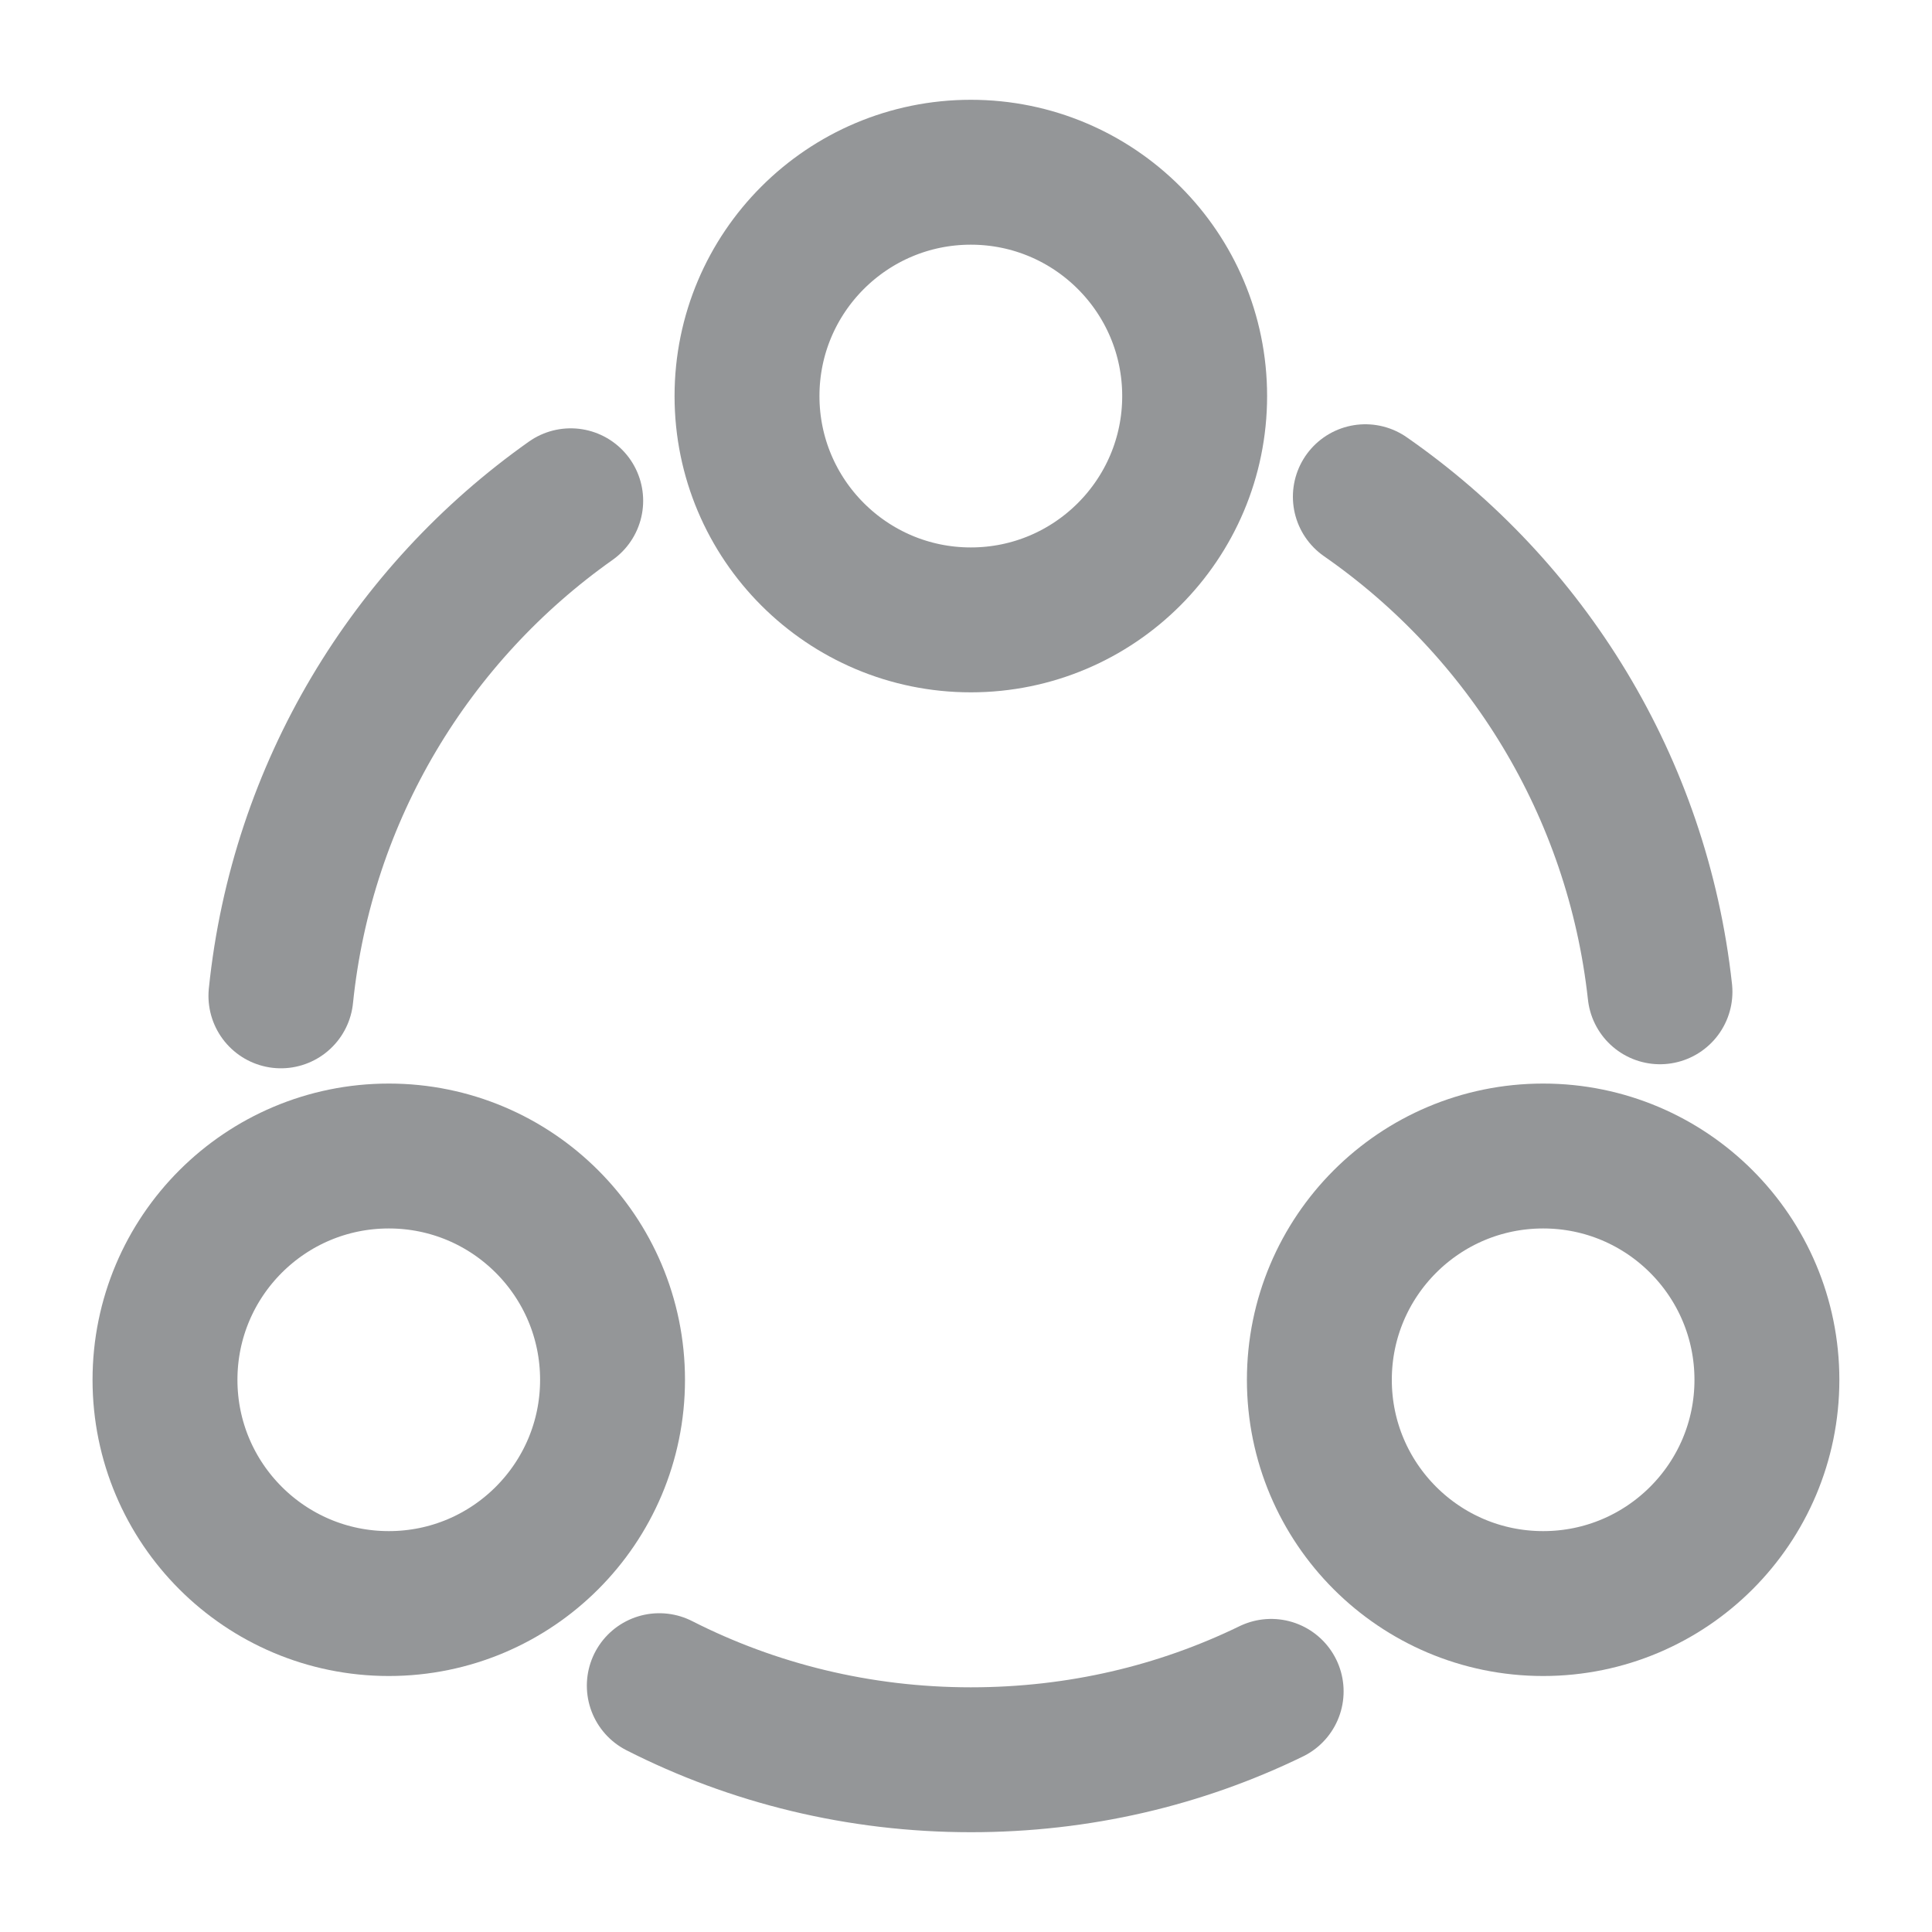 <svg width="20" height="20" viewBox="0 0 20 20" fill="none" xmlns="http://www.w3.org/2000/svg">
<g opacity="0.5">
<path d="M14.134 5.142C15.8 6.3 16.951 8.142 17.184 10.267" stroke="#292D32" stroke-width="1.5" stroke-linecap="round" stroke-linejoin="round"/>
<path d="M2.908 10.309C3.125 8.192 4.258 6.35 5.908 5.184" stroke="#292D32" stroke-width="1.5" stroke-linecap="round" stroke-linejoin="round"/>
<path d="M6.825 17.45C7.792 17.942 8.892 18.217 10.05 18.217C11.167 18.217 12.217 17.967 13.159 17.509" stroke="#292D32" stroke-width="1.5" stroke-linecap="round" stroke-linejoin="round"/>
<path d="M10.05 6.417C11.329 6.417 12.367 5.379 12.367 4.1C12.367 2.82 11.329 1.783 10.05 1.783C8.771 1.783 7.733 2.82 7.733 4.1C7.733 5.379 8.771 6.417 10.05 6.417Z" stroke="#292D32" stroke-width="1.5" stroke-linecap="round" stroke-linejoin="round"/>
<path d="M4.025 16.6C5.304 16.6 6.341 15.563 6.341 14.284C6.341 13.004 5.304 11.967 4.025 11.967C2.745 11.967 1.708 13.004 1.708 14.284C1.708 15.563 2.745 16.6 4.025 16.6Z" stroke="#292D32" stroke-width="1.5" stroke-linecap="round" stroke-linejoin="round"/>
<path d="M15.975 16.6C17.254 16.6 18.291 15.563 18.291 14.284C18.291 13.004 17.254 11.967 15.975 11.967C14.695 11.967 13.658 13.004 13.658 14.284C13.658 15.563 14.695 16.6 15.975 16.6Z" stroke="#292D32" stroke-width="1.5" stroke-linecap="round" stroke-linejoin="round"/>
</g>
</svg>
